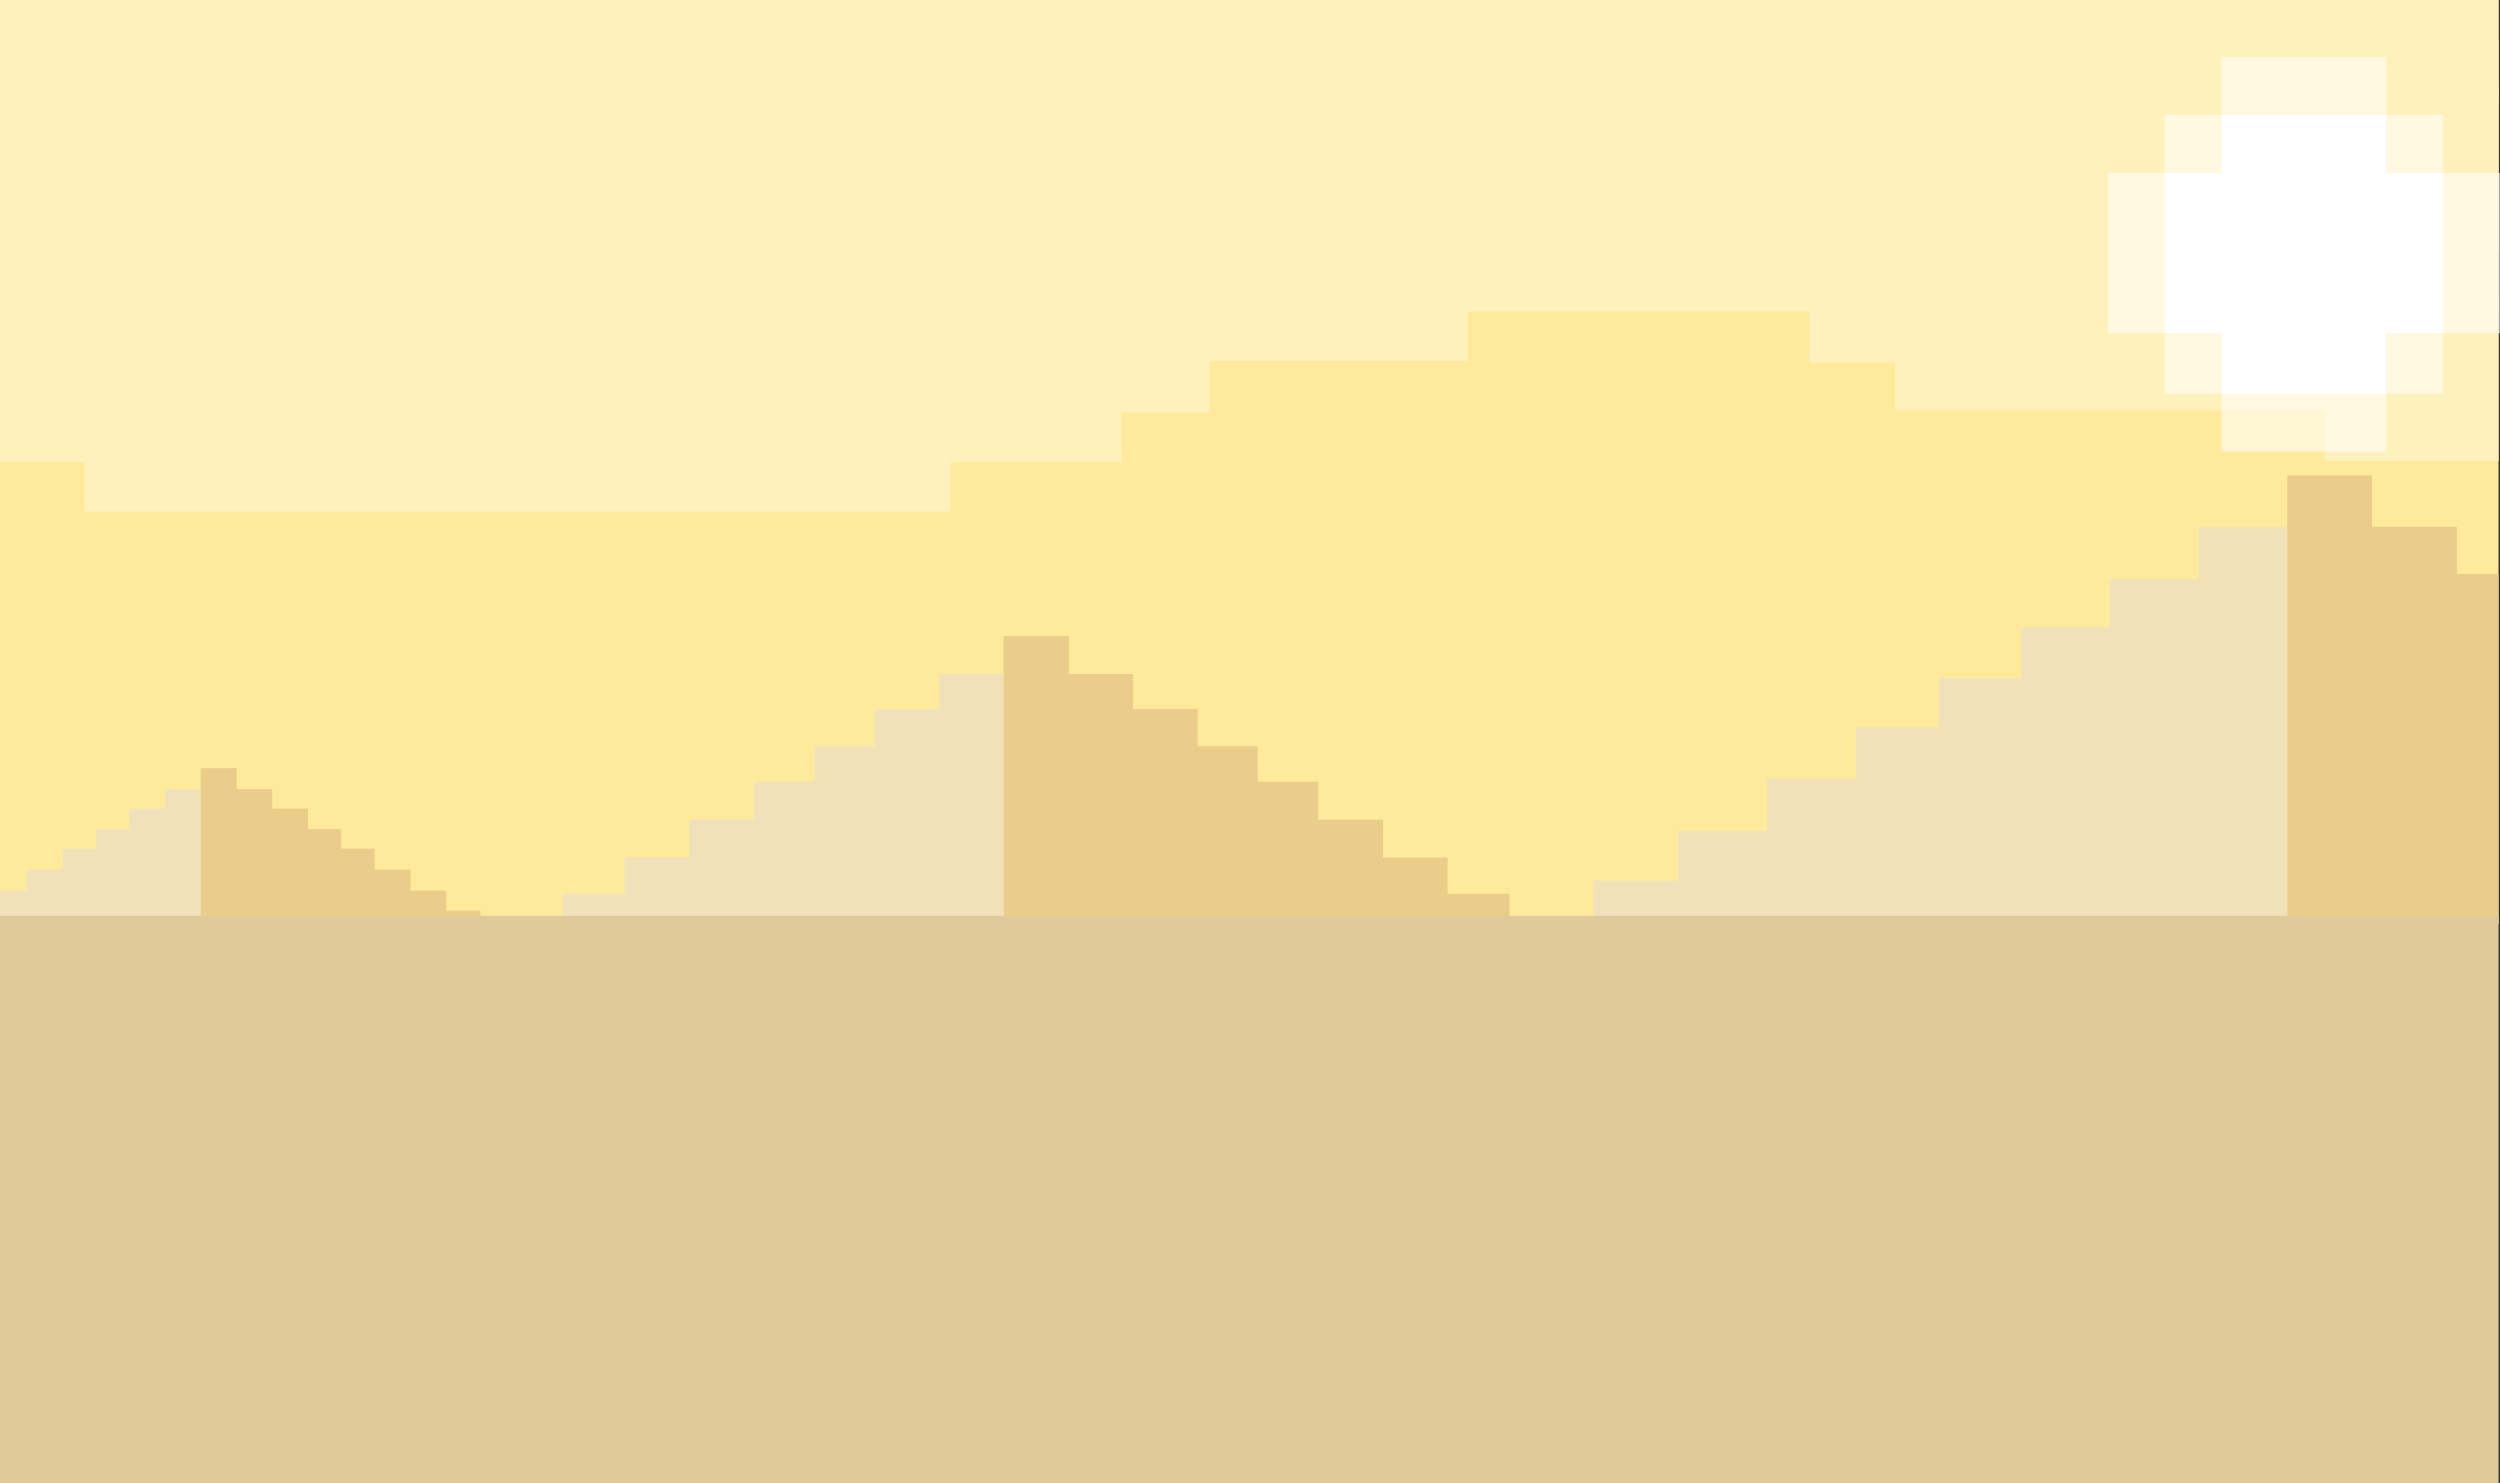 <svg xmlns="http://www.w3.org/2000/svg" viewBox="0 0 1764.83 1047.09"><rect x="0" y="0" width="1764.83" height="1047.09" fill="#333333" stroke="none"/><defs><style>.cls-1{fill:#ffea9b;}.cls-2{fill:#fff1bb;}.cls-3{fill:#eacd8a;}.cls-4{fill:#f1e1ba;}.cls-5{fill:#010101;}.cls-6{fill:#4fae32;}.cls-7{fill:#e0c99b;}.cls-8,.cls-9{fill:#fff;}.cls-8{opacity:0.56;}</style></defs><g id="Layer_2" data-name="Layer 2"><g id="Layer_1-2" data-name="Layer 1"><rect class="cls-1" width="1763.8" height="652.41"/><rect class="cls-2" y="148.02" width="671.18" height="178.19"/><rect class="cls-2" x="59.54" y="289.59" width="611.64" height="71.52"/><rect class="cls-2" x="671.18" y="291.32" width="120.67" height="34.89"/><rect class="cls-2" y="50.19" width="854" height="241.13"/><rect class="cls-2" x="835.63" y="28.65" width="200.74" height="226.24"/><rect class="cls-2" x="1010.51" y="28.65" width="753.29" height="191.15"/><rect class="cls-2" x="1641.31" y="208.64" width="122.49" height="116.84"/><rect class="cls-2" x="1337.82" y="193.48" width="315.06" height="96.11"/><rect class="cls-2" x="1277.26" y="198.27" width="149.71" height="57.82"/><rect class="cls-2" y="0.01" width="671.18" height="178.19"/><rect class="cls-2" x="59.54" y="141.58" width="611.64" height="71.52"/><rect class="cls-2" x="671.18" y="143.3" width="120.67" height="34.89"/><rect class="cls-2" y="0.01" width="854" height="143.3"/><rect class="cls-2" x="835.63" y="0.01" width="200.74" height="106.87"/><rect class="cls-2" x="1010.51" y="0.01" width="753.29" height="71.78"/><rect class="cls-2" x="1641.31" y="60.62" width="122.49" height="116.84"/><rect class="cls-2" x="1337.82" y="45.47" width="315.06" height="96.11"/><rect class="cls-2" x="1277.26" y="50.25" width="149.71" height="57.82"/><polygon class="cls-3" points="1763.8 405.25 1763.8 652.41 1614.61 652.41 1614.61 335.58 1674.49 335.58 1674.49 371.87 1734.37 371.87 1734.37 405.25 1763.8 405.25"/><polygon class="cls-4" points="1614.61 372.15 1614.61 652.41 1124.9 652.41 1124.9 621.65 1184.78 621.65 1184.78 586.55 1247.38 586.55 1247.38 549.87 1309.99 549.87 1309.99 513.18 1368.75 513.18 1368.75 478.74 1426.79 478.74 1426.79 442.73 1489.4 442.73 1489.4 408.84 1552 408.84 1552 372.15 1614.61 372.15"/><polygon class="cls-4" points="708.58 475.79 708.58 652.41 397.26 652.41 397.26 630.94 440.92 630.94 440.92 605.36 486.58 605.36 486.58 578.62 532.2 578.62 532.2 551.86 575.04 551.86 575.04 526.78 617.36 526.78 617.36 500.5 662.99 500.5 662.99 475.79 708.58 475.79"/><rect class="cls-5" x="754.2" y="449.05" width="0.07" height="26.74"/><polygon class="cls-3" points="1065.56 630.94 1065.56 652.41 708.58 652.41 708.58 475.79 708.65 475.79 708.65 449.05 754.21 449.05 754.21 475.79 799.83 475.79 799.83 500.5 845.49 500.5 845.49 526.78 887.82 526.78 887.82 551.86 930.62 551.86 930.62 578.62 976.28 578.62 976.28 605.36 1021.91 605.36 1021.91 630.94 1065.56 630.94"/><rect class="cls-6" x="708.57" y="449.05" width="0.07" height="26.74"/><polygon class="cls-4" points="141.74 557.07 141.74 652.41 0 652.41 0 628.73 18.95 628.73 18.95 613.95 44.16 613.95 44.16 599.14 67.88 599.14 67.88 585.28 91.29 585.28 91.29 570.74 116.5 570.74 116.5 557.07 141.74 557.07"/><rect class="cls-6" x="166.96" y="542.28" width="0.04" height="14.79"/><polygon class="cls-3" points="339.19 652.41 339.19 642.88 315.03 642.88 315.03 628.73 289.78 628.73 289.78 613.95 264.54 613.95 264.54 599.14 240.85 599.14 240.85 585.28 217.45 585.28 217.45 570.74 192.2 570.74 192.2 557.07 166.99 557.07 166.96 557.07 166.96 542.29 141.78 542.29 141.78 557.07 141.74 557.07 141.74 652.41 339.19 652.41"/><rect class="cls-6" x="141.73" y="542.28" width="0.04" height="14.79"/><rect class="cls-7" y="646.51" width="1763.8" height="400.58"/><rect class="cls-8" x="1684.58" y="81.21" width="40.13" height="40.79"/><rect class="cls-8" x="1684.58" y="235.25" width="40.13" height="42.83"/><rect class="cls-8" x="1724.71" y="121.99" width="40.12" height="113.25"/><rect class="cls-8" x="1568.2" y="40.44" width="116.38" height="40.77"/><polygon class="cls-9" points="1724.71 122 1724.71 235.25 1684.58 235.25 1684.58 278.08 1568.2 278.08 1568.2 235.25 1528.07 235.25 1528.07 122 1568.2 122 1568.2 81.21 1684.58 81.21 1684.58 122 1724.71 122"/><rect class="cls-8" x="1528.07" y="81.21" width="40.13" height="40.79"/><rect class="cls-8" x="1528.07" y="235.25" width="40.13" height="42.83"/><rect class="cls-8" x="1568.2" y="278.08" width="116.38" height="40.77"/><rect class="cls-8" x="1487.95" y="121.99" width="40.12" height="113.25"/></g></g></svg>
